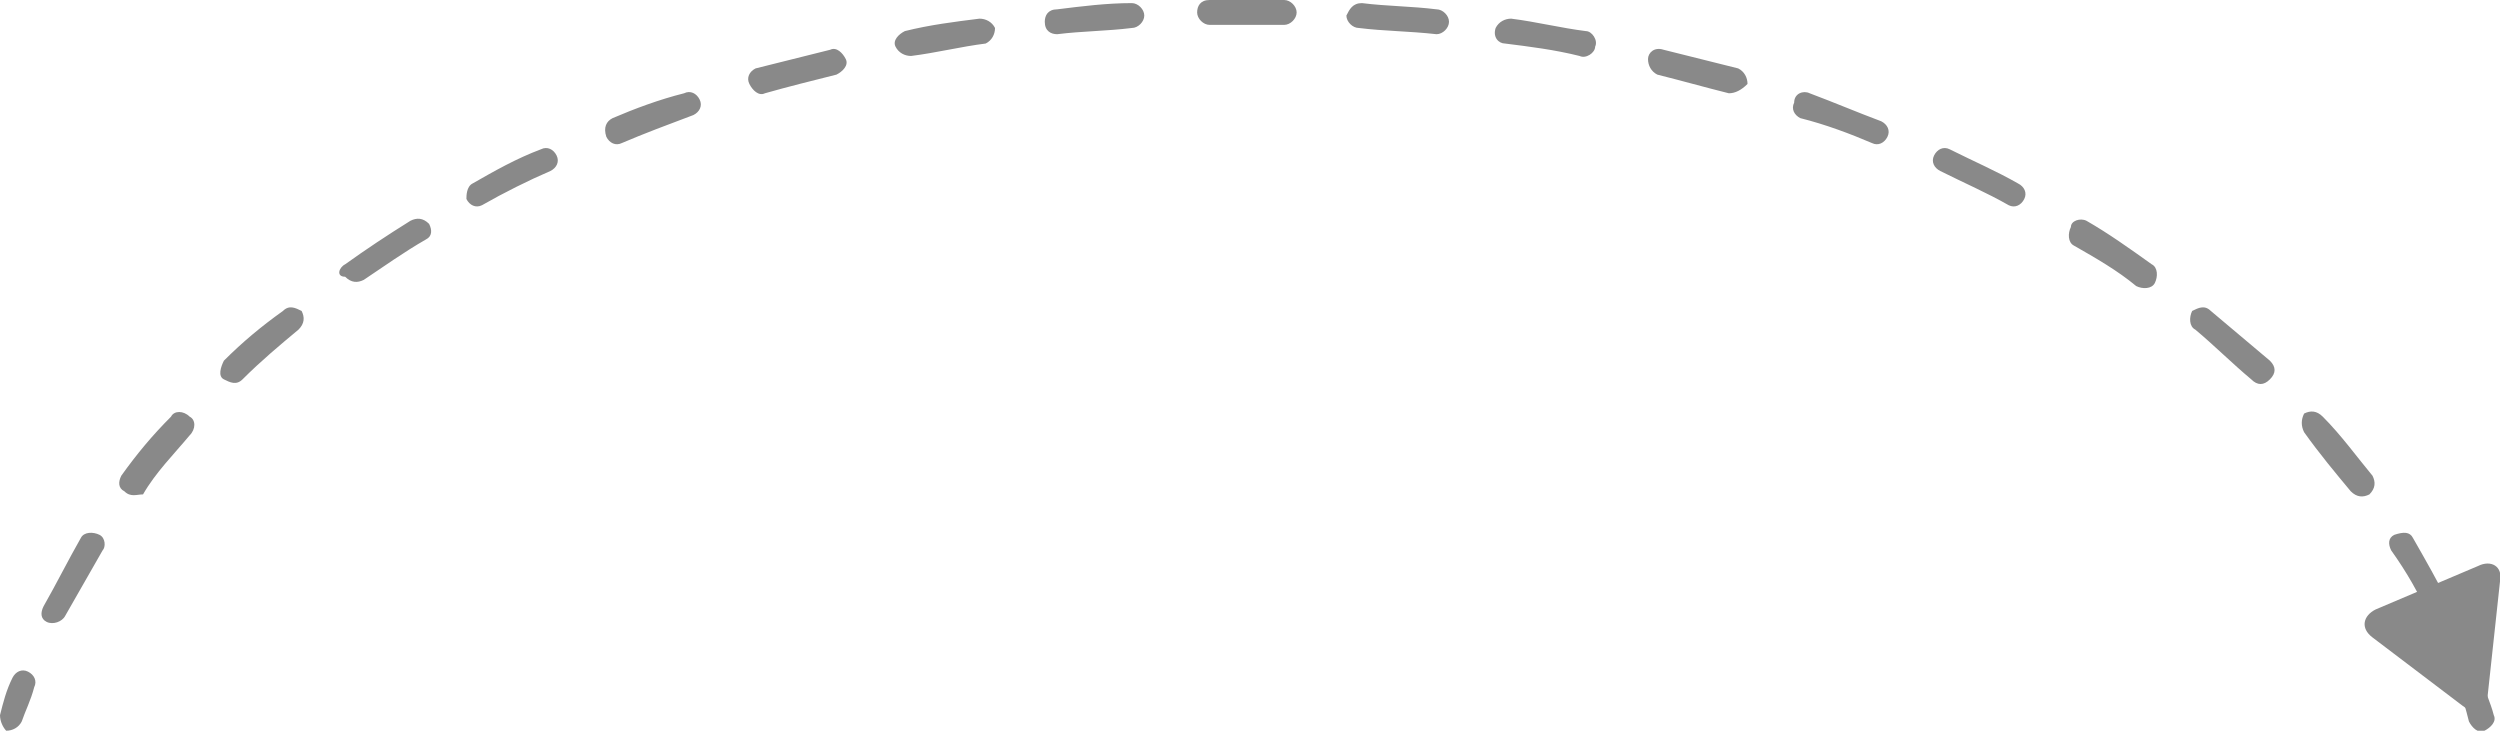 <svg version="1.1" id="Layer_1" xmlns="http://www.w3.org/2000/svg" x="0" y="0" viewBox="0 0 80.4 23.5" xml:space="preserve"><style>.st0{fill:#898989}</style><path class="st0" d="M1.4 19.5c.4-.7.8-1.5 1.2-2.2.1-.2.4-.2.6-.1.2.1.2.4.1.5l-1.2 2.1c-.1.2-.4.3-.6.2-.2-.1-.2-.3-.1-.5zm2.5-4.2c.5-.7 1-1.3 1.6-1.9.1-.2.4-.2.6 0 .2.1.2.4 0 .6-.5.6-1.1 1.2-1.5 1.9-.2 0-.4.1-.6-.1-.2-.1-.2-.3-.1-.5zm3.3-3.7c.6-.6 1.2-1.1 1.9-1.6.2-.2.4-.1.6 0 .1.2.1.4-.1.6-.6.5-1.2 1-1.8 1.6-.2.2-.4.1-.6 0s-.1-.4 0-.6zm3.9-3.1c.7-.5 1.3-.9 2.1-1.4.2-.1.4-.1.6.1.1.2.1.4-.1.5-.7.4-1.4.9-2 1.3-.2.1-.4.1-.6-.1-.3 0-.2-.3 0-.4zm4.1-2.6c.7-.4 1.4-.8 2.2-1.1.2-.1.4 0 .5.2.1.2 0 .4-.2.5-.7.3-1.5.7-2.2 1.1-.2.1-.4 0-.5-.2 0-.1 0-.4.2-.5zm4.5-2.1c.7-.3 1.5-.6 2.3-.8.2-.1.4 0 .5.2.1.2 0 .4-.2.5-.8.3-1.6.6-2.3.9-.2.1-.4 0-.5-.2-.1-.3 0-.5.2-.6zm4.6-1.6l2.4-.6c.2-.1.4.1.5.3s-.1.4-.3.5c-.8.2-1.6.4-2.3.6-.2.1-.4-.1-.5-.3-.1-.2 0-.4.2-.5zM29.1 1c.8-.2 1.6-.3 2.4-.4.2 0 .4.1.5.3 0 .2-.1.4-.3.5-.8.1-1.6.3-2.4.4-.2 0-.4-.1-.5-.3-.1-.2.1-.4.3-.5zM34 .3c.8-.1 1.6-.2 2.4-.2.2 0 .4.2.4.4s-.2.4-.4.4c-.8.1-1.6.1-2.4.2-.2 0-.4-.1-.4-.4 0-.2.1-.4.4-.4zM43.8.1c.8.1 1.6.1 2.4.2.2 0 .4.2.4.4s-.2.4-.4.4c-.9-.1-1.7-.1-2.5-.2-.2 0-.4-.2-.4-.4.1-.2.2-.4.5-.4zm4.8.5c.8.1 1.6.3 2.4.4.2 0 .4.3.3.5 0 .2-.3.4-.5.3-.8-.2-1.6-.3-2.4-.4-.2 0-.4-.2-.3-.5.1-.2.3-.3.5-.3zm4.9 1l2.4.6c.2.1.3.3.3.5-.2.2-.4.3-.6.3-.8-.2-1.5-.4-2.3-.6-.2-.1-.3-.3-.3-.5s.2-.4.5-.3zM58.2 3c.8.3 1.5.6 2.3.9.2.1.3.3.2.5-.1.2-.3.3-.5.2-.7-.3-1.5-.6-2.3-.8-.2-.1-.3-.3-.2-.5 0-.3.3-.4.5-.3zm4.5 1.8c.8.4 1.5.7 2.2 1.1.2.1.3.3.2.5-.1.2-.3.3-.5.2-.7-.4-1.4-.7-2.2-1.1-.2-.1-.3-.3-.2-.5.1-.2.3-.3.5-.2zm4.4 2.3c.7.4 1.4.9 2.1 1.4.2.1.2.4.1.6-.1.2-.4.2-.6.1-.6-.5-1.3-.9-2-1.3-.2-.1-.2-.4-.1-.6 0-.2.3-.3.5-.2zm4 2.9c.6.5 1.3 1.1 1.9 1.6.2.2.2.4 0 .6-.2.2-.4.2-.6 0-.6-.5-1.2-1.1-1.8-1.6-.2-.1-.2-.4-.1-.6.2-.1.4-.2.6 0zm3.6 3.4c.6.6 1.1 1.3 1.6 1.9.1.2.1.4-.1.6-.2.1-.4.1-.6-.1-.5-.6-1-1.2-1.5-1.9-.1-.2-.1-.4 0-.6.2-.1.4-.1.6.1zm2.9 3.9c.4.7.8 1.4 1.2 2.2.1.2 0 .4-.2.5-.2.1-.4 0-.5-.2-.3-.7-.7-1.4-1.2-2.1-.1-.2-.1-.4.1-.5.3-.1.5-.1.6.1zM0 23c.1-.4.2-.8.4-1.2.1-.2.3-.3.5-.2.2.1.3.3.2.5-.1.4-.3.8-.4 1.1-.1.2-.3.3-.5.3-.1-.1-.2-.3-.2-.5zM38.9 0h2.4c.2 0 .4.2.4.4s-.2.4-.4.4h-2.4c-.2 0-.4-.2-.4-.4s.1-.4.4-.4zm40.9 21.8c.1.4.3.8.4 1.2.1.2-.1.4-.3.5-.2.1-.4-.1-.5-.3-.1-.4-.2-.8-.4-1.1-.1-.2 0-.4.2-.5.3-.1.5 0 .6.2z"/><path class="st0" d="M79.7 18.2c.4-.2.8 0 .7.5l-.4 3.7c-.1.5-.4.6-.8.3l-2.9-2.2c-.4-.3-.3-.7.1-.9l3.3-1.4z"/></svg>